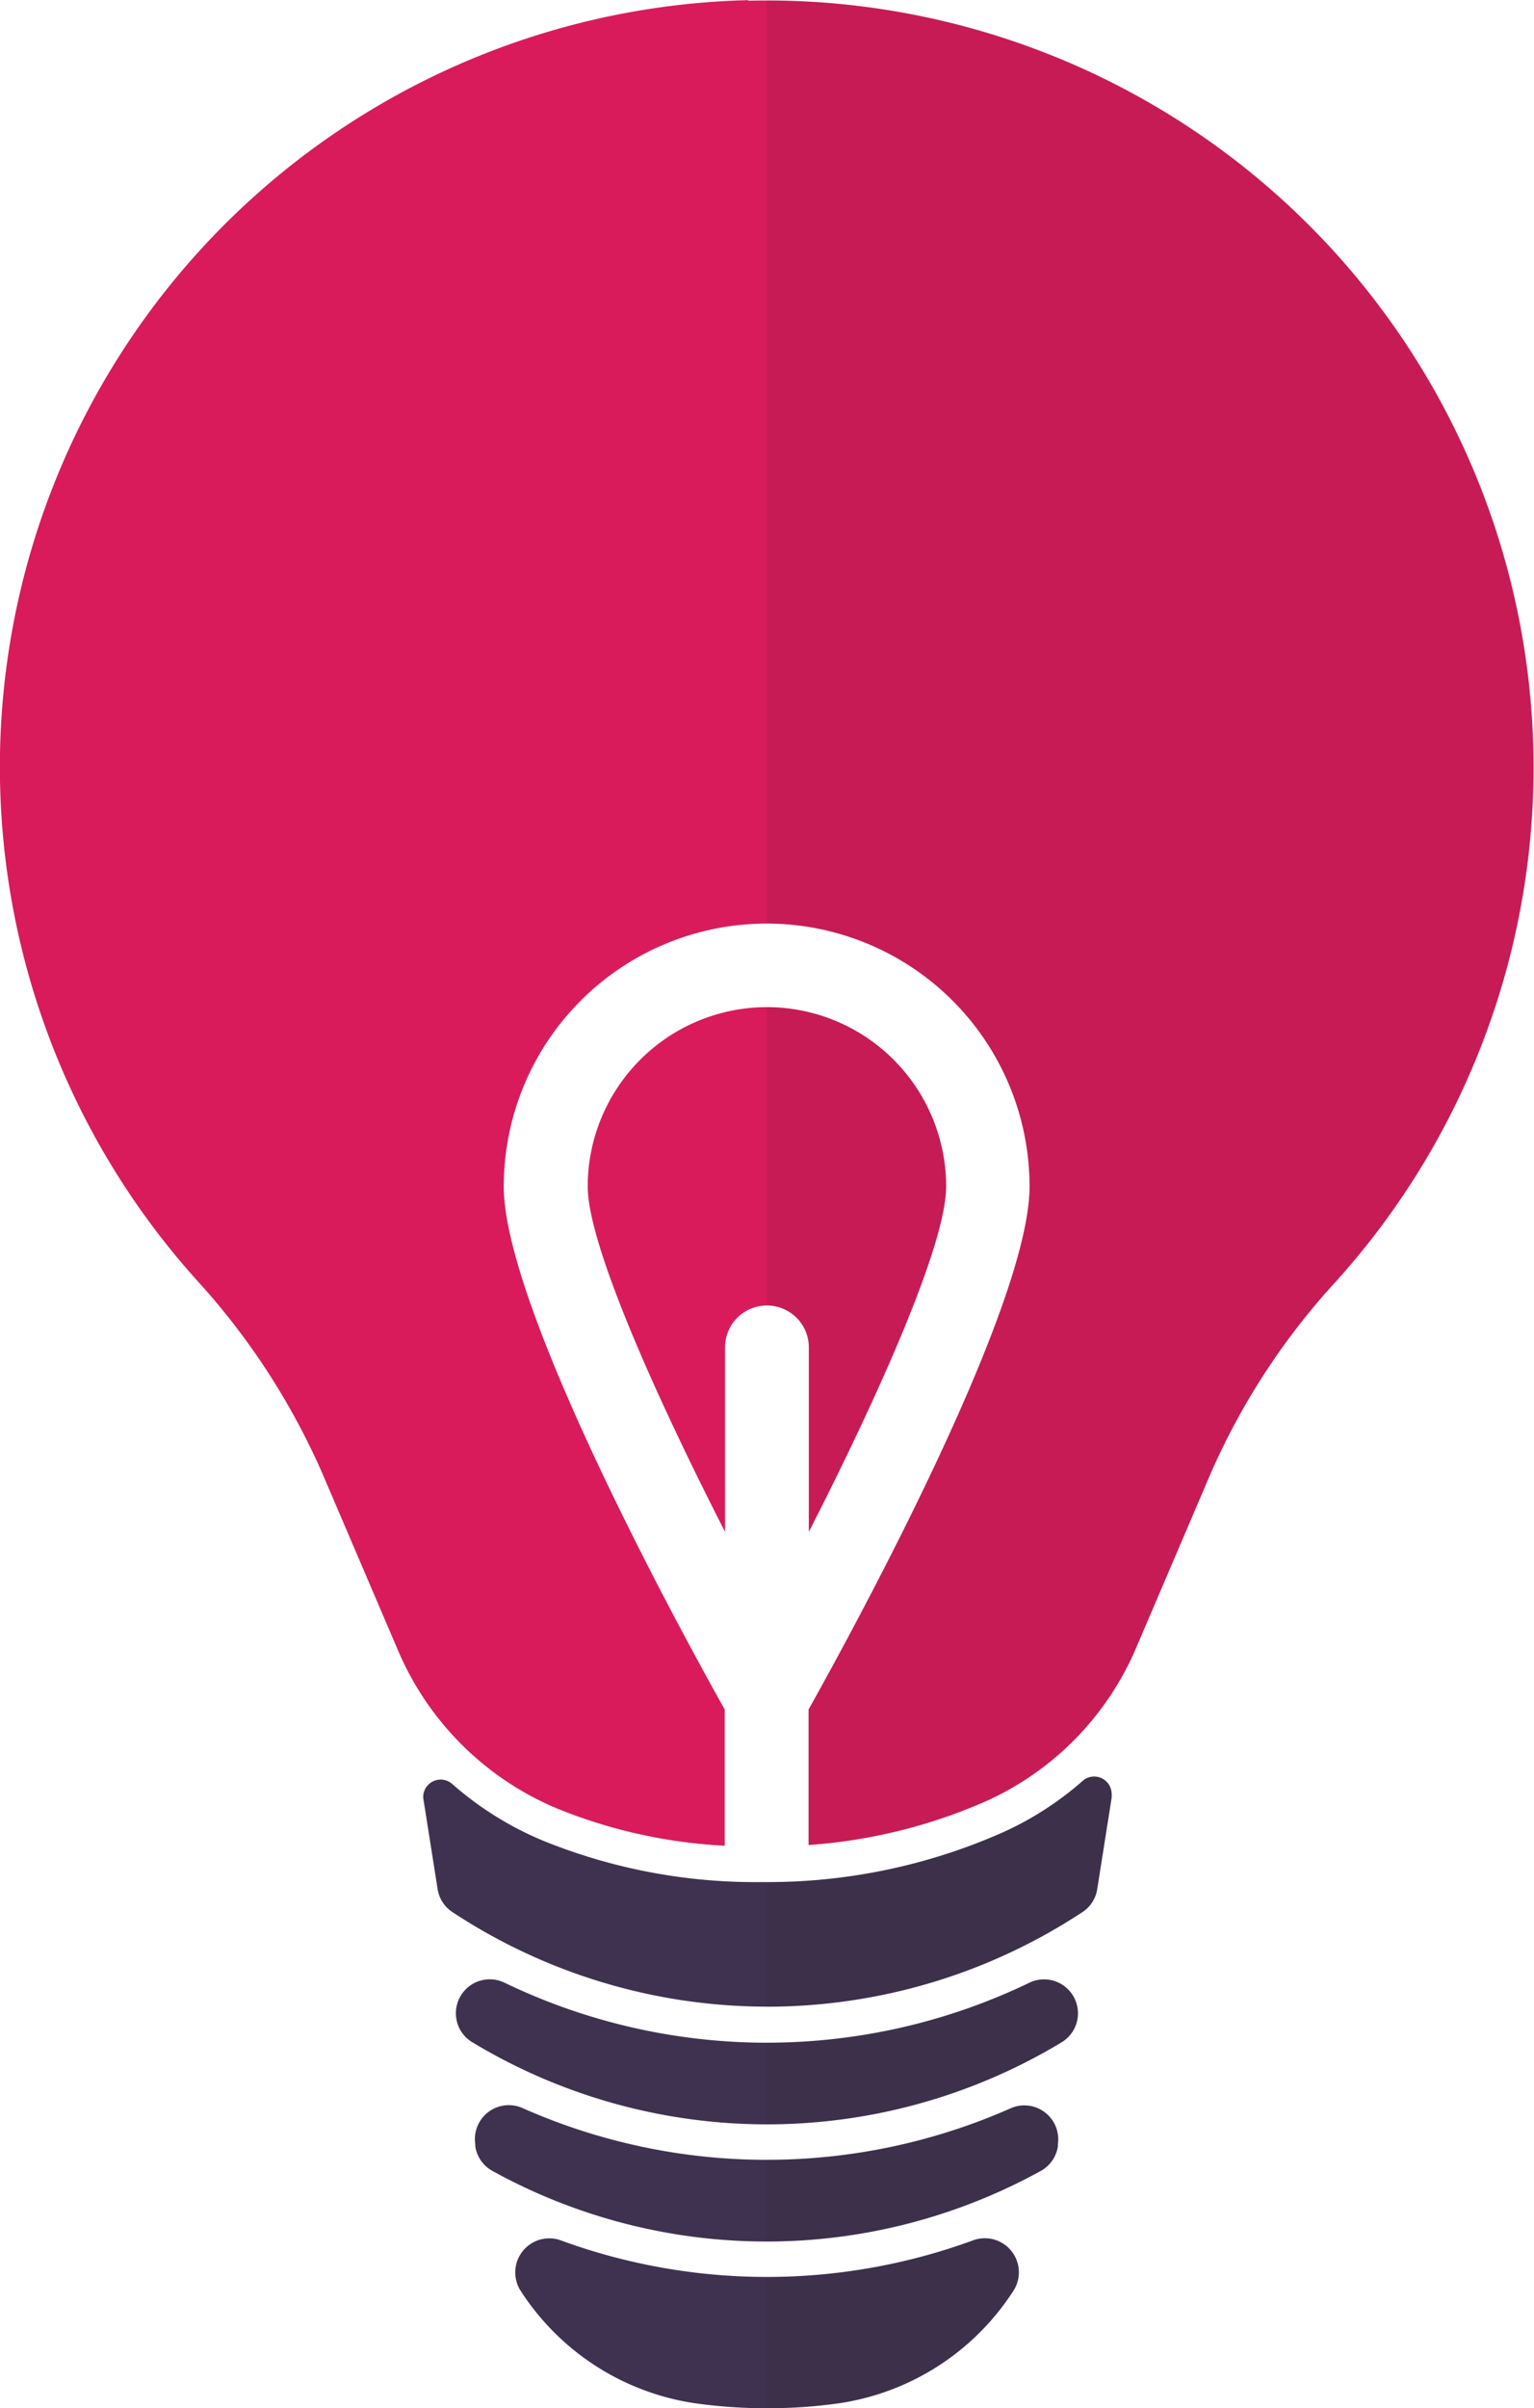 <svg xmlns="http://www.w3.org/2000/svg" viewBox="0 0 107.25 168.31"><defs><style>.cls-1{isolation:isolate;}.cls-2{fill:#3f3250;}.cls-3{fill:#d91b5c;}.cls-4{opacity:0.1;mix-blend-mode:multiply;}.cls-5{fill:#231f20;}</style></defs><title>Sans titre - 1</title><g class="cls-1"><g id="Calque_1" data-name="Calque 1"><path class="cls-2" d="M705.05,425.32a22.4,22.4,0,0,1-5.52,3.56,40.6,40.6,0,0,1-16.89,3.49,39.47,39.47,0,0,1-15.26-2.88,23,23,0,0,1-6.41-4,1.22,1.22,0,0,0-2,1v0l1,6.33a2.36,2.36,0,0,0,1,1.62,40,40,0,0,0,44.13,0,2.35,2.35,0,0,0,1-1.62l1-6.33a2.43,2.43,0,0,0,0-.33A1.22,1.22,0,0,0,705.05,425.32Z" transform="translate(-629.38 -300.83)"/><path class="cls-2" d="M701.38,439.39a42.24,42.24,0,0,1-36.75,0,2.37,2.37,0,0,0-3.35,2.5h0a2.35,2.35,0,0,0,1.13,1.68,39.86,39.86,0,0,0,41.19,0,2.37,2.37,0,0,0-2.22-4.18Z" transform="translate(-629.38 -300.83)"/><path class="cls-2" d="M700.11,448.15a42.14,42.14,0,0,1-34.23,0,2.37,2.37,0,0,0-3.27,2.54l0,.15a2.36,2.36,0,0,0,1.22,1.73,39.69,39.69,0,0,0,38.29,0,2.36,2.36,0,0,0,1.22-1.73l0-.15A2.37,2.37,0,0,0,700.11,448.15Z" transform="translate(-629.38 -300.83)"/><path class="cls-2" d="M697.44,457.4a41.91,41.91,0,0,1-28.88,0,2.38,2.38,0,0,0-2.75,3.58A17.55,17.55,0,0,0,678,468.8a36.34,36.34,0,0,0,10,0A17.56,17.56,0,0,0,700.19,461,2.38,2.38,0,0,0,697.44,457.4Z" transform="translate(-629.38 -300.83)"/><path class="cls-3" d="M681.71,300.84a53.61,53.61,0,0,0-38.52,89.52A49.29,49.29,0,0,1,652,404l5.2,12.16a20.82,20.82,0,0,0,11.11,11.06,35.92,35.92,0,0,0,11.74,2.61v-9.52c-2.76-4.92-15.45-28-15.45-36.55a18.38,18.38,0,0,1,36.76,0c0,8.55-12.7,31.63-15.45,36.55v9.47a37.14,37.14,0,0,0,12.58-3.14,20.62,20.62,0,0,0,10.36-10.73l5.13-12a48.62,48.62,0,0,1,8.76-13.47,53.61,53.61,0,0,0-41.06-89.56Z" transform="translate(-629.38 -300.83)"/><path class="cls-3" d="M683,371.22a12.54,12.54,0,0,0-12.53,12.53c0,4.05,4.76,14.67,9.6,24.14V395a2.93,2.93,0,1,1,5.86,0v12.89c4.84-9.47,9.6-20.09,9.6-24.14A12.54,12.54,0,0,0,683,371.22Z" transform="translate(-629.38 -300.83)"/><g class="cls-4"><path class="cls-5" d="M683,300.85v64.51h0a18.4,18.4,0,0,1,18.38,18.38c0,8.55-12.7,31.64-15.45,36.55v9.47a37.14,37.14,0,0,0,12.58-3.14,20.62,20.62,0,0,0,10.36-10.73l5.13-12a48.62,48.62,0,0,1,8.76-13.47A53.6,53.6,0,0,0,683,300.85Z" transform="translate(-629.38 -300.83)"/><path class="cls-5" d="M683,371.22h0v20.86a2.93,2.93,0,0,1,2.93,2.93v12.89c4.84-9.47,9.6-20.09,9.6-24.14A12.54,12.54,0,0,0,683,371.22Z" transform="translate(-629.38 -300.83)"/><path class="cls-5" d="M705.05,425.32a22.4,22.4,0,0,1-5.52,3.56A40.49,40.49,0,0,1,683,432.36v8.75h0a41.46,41.46,0,0,0,22.06-6.64,2.35,2.35,0,0,0,1-1.62l1-6.33a2.43,2.43,0,0,0,0-.33A1.22,1.22,0,0,0,705.05,425.32Z" transform="translate(-629.38 -300.83)"/><path class="cls-5" d="M701.38,439.39A43,43,0,0,1,683,443.59h0v5.71h0a41.33,41.33,0,0,0,20.6-5.73,2.37,2.37,0,0,0-2.22-4.18Z" transform="translate(-629.38 -300.83)"/><path class="cls-5" d="M700.11,448.15A42.85,42.85,0,0,1,683,451.78h0v5.71h0a41.07,41.07,0,0,0,19.14-4.92,2.36,2.36,0,0,0,1.22-1.73l0-.15A2.37,2.37,0,0,0,700.11,448.15Z" transform="translate(-629.38 -300.83)"/><path class="cls-5" d="M697.44,457.4A42.45,42.45,0,0,1,683,460h0v9.18h0a34.94,34.94,0,0,0,5-.35A17.56,17.56,0,0,0,700.19,461,2.38,2.38,0,0,0,697.44,457.4Z" transform="translate(-629.38 -300.83)"/></g></g></g></svg>